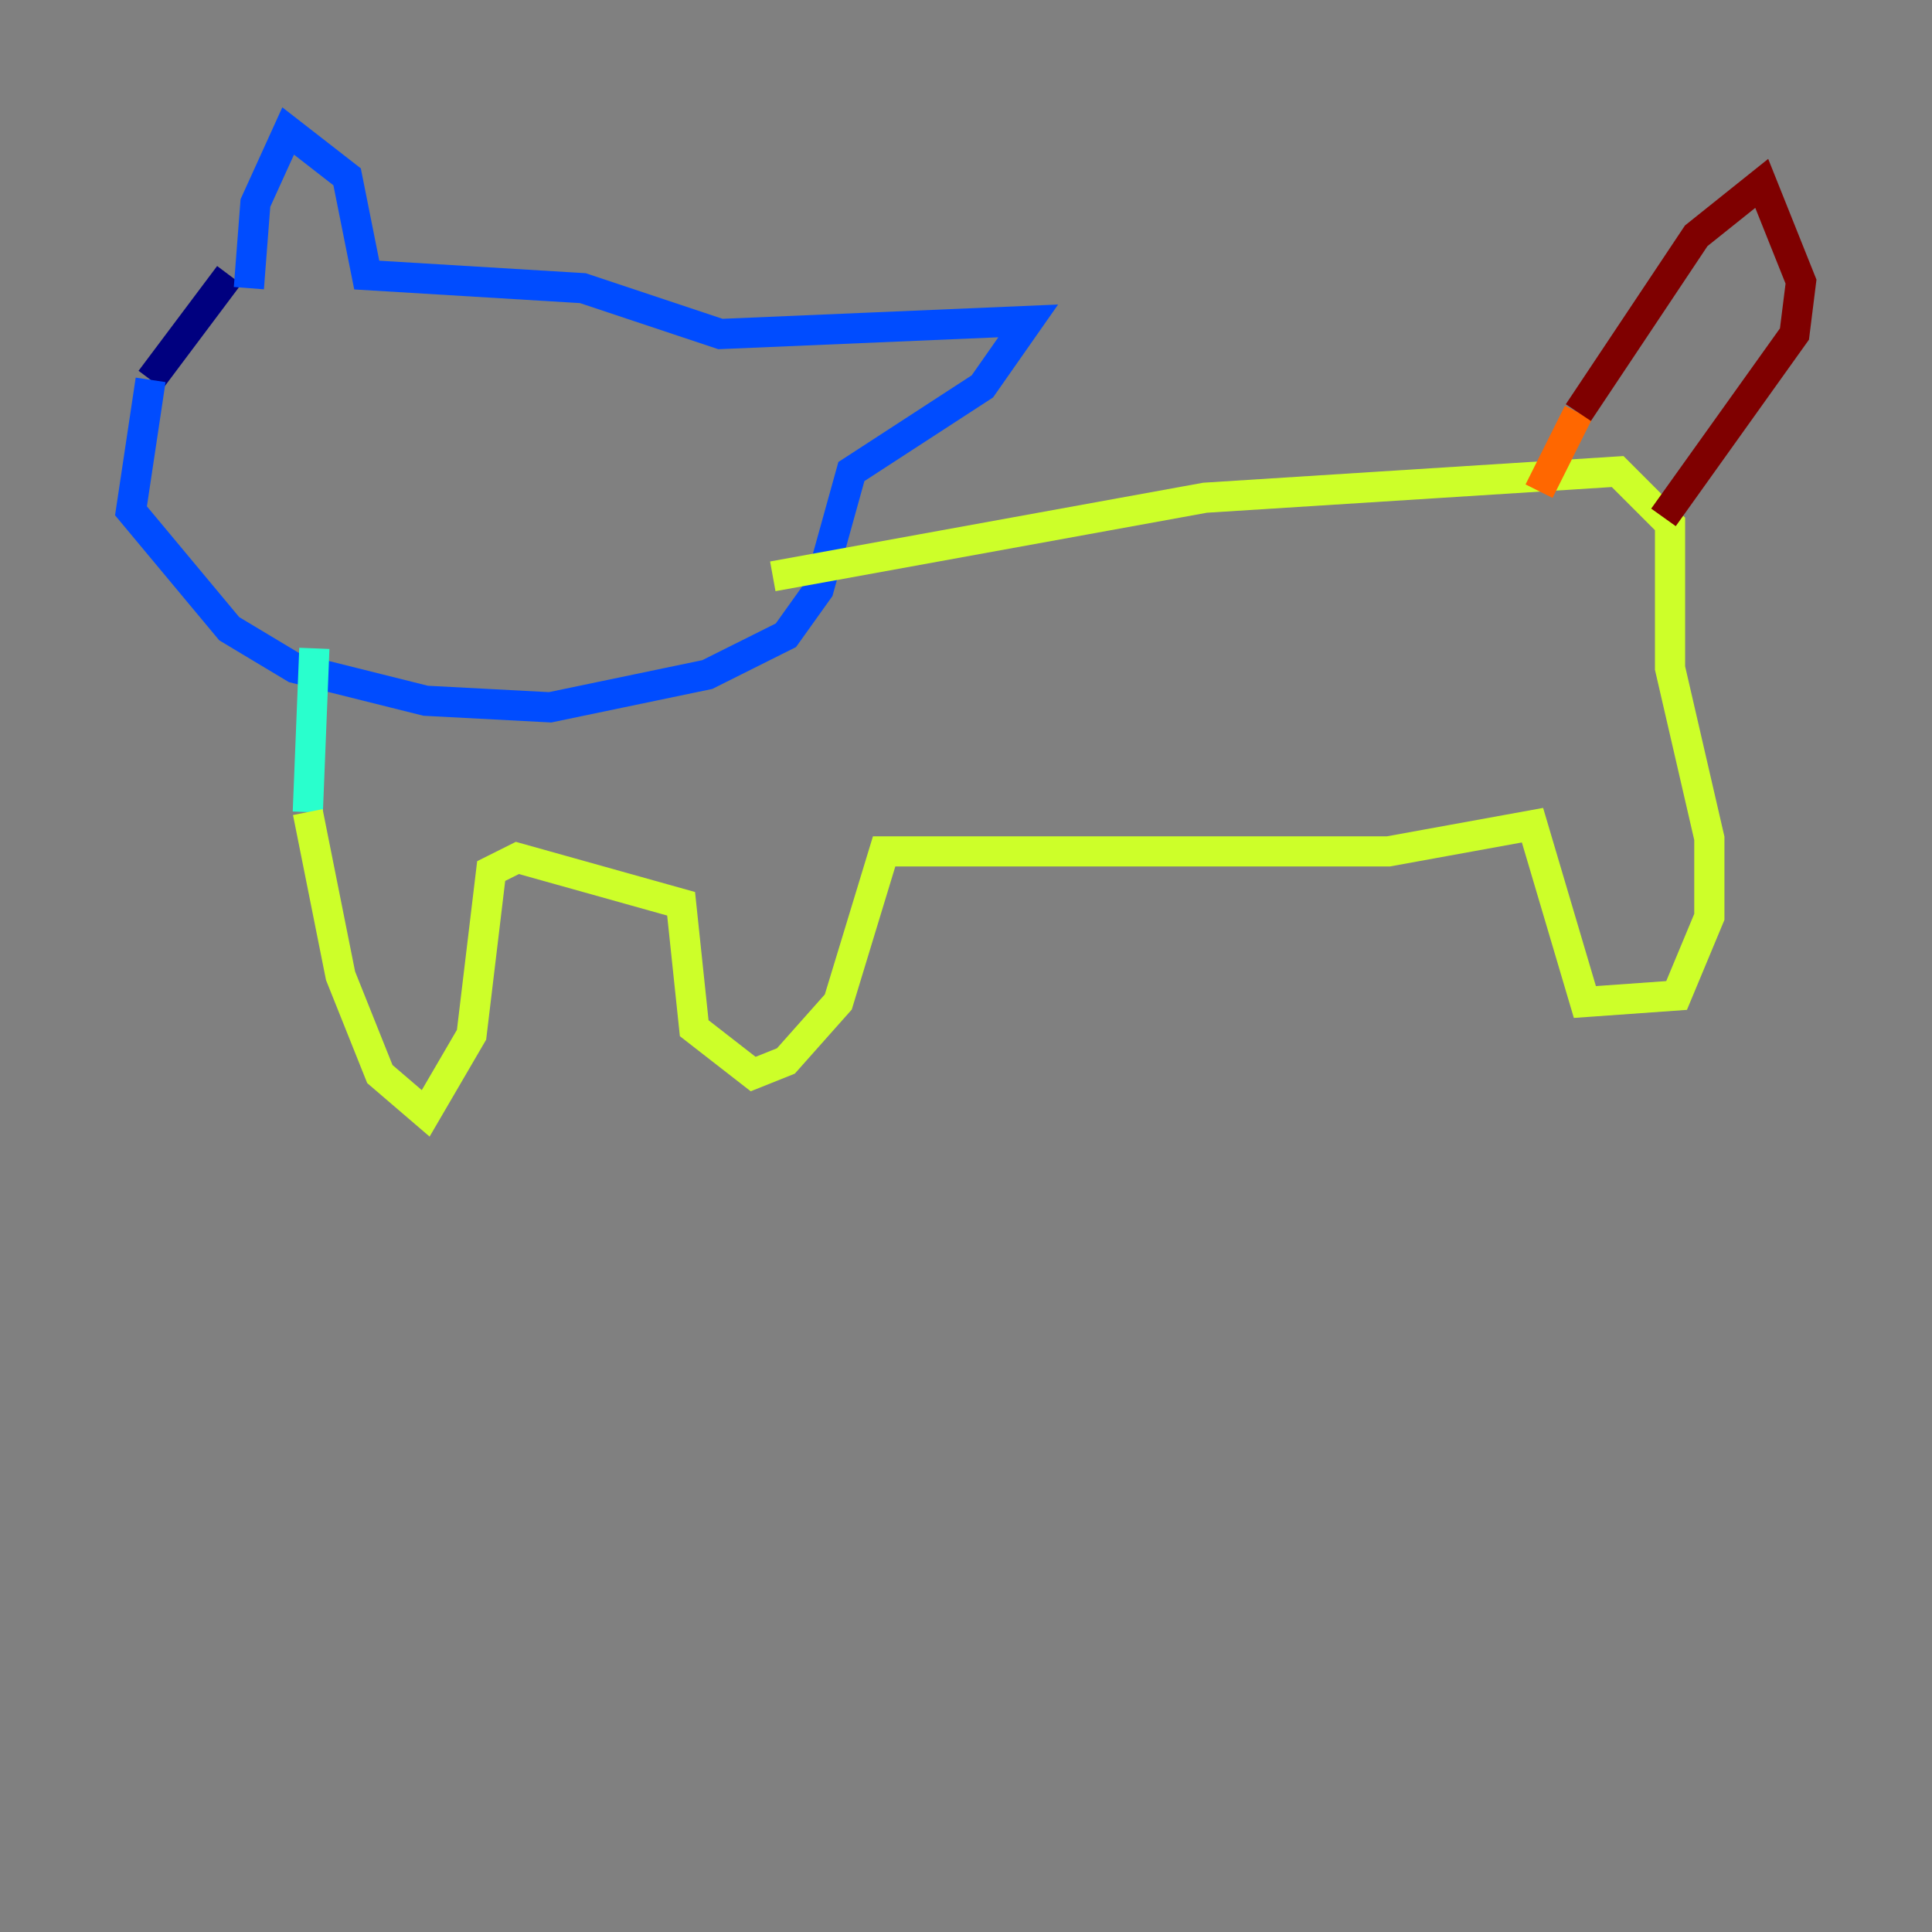 <?xml version="1.0" encoding="utf-8" ?>
<svg baseProfile="tiny" height="128" version="1.2" viewBox="0,0,128,128" width="128" xmlns="http://www.w3.org/2000/svg" xmlns:ev="http://www.w3.org/2001/xml-events" xmlns:xlink="http://www.w3.org/1999/xlink"><rect x="0" y="0" width="128" height="128" fill="#808080" stroke="none"/><defs /><polyline fill="none" points="15.186,18.224 9.98,25.166" stroke="#00007f" stroke-width="2" /><polyline fill="none" points="9.98,25.166 8.678,33.844 15.186,41.654 19.525,44.258 28.203,46.427 36.447,46.861 46.861,44.691 52.068,42.088 54.237,39.051 56.407,31.241 65.085,25.6 68.122,21.261 47.729,22.129 38.617,19.091 24.298,18.224 22.997,11.715 19.091,8.678 16.922,13.451 16.488,19.091" stroke="#004cff" stroke-width="2" /><polyline fill="none" points="20.827,42.956 20.393,53.803" stroke="#29ffcd" stroke-width="2" /><polyline fill="none" points="20.393,53.803 22.563,64.651 25.166,71.159 28.203,73.763 31.241,68.556 32.542,57.709 34.278,56.841 45.125,59.878 45.993,68.122 49.898,71.159 52.068,70.291 55.539,66.386 58.576,56.407 91.986,56.407 101.532,54.671 105.003,66.386 111.078,65.953 113.248,60.746 113.248,55.539 110.644,44.258 110.644,34.712 107.173,31.241 79.837,32.976 51.2,38.183" stroke="#cdff29" stroke-width="2" /><polyline fill="none" points="101.966,32.542 104.57,27.336" stroke="#ff6700" stroke-width="2" /><polyline fill="none" points="104.57,27.336 112.38,15.62 116.719,12.149 119.322,18.658 118.888,22.129 110.21,34.278" stroke="#7f0000" stroke-width="2" /></svg>